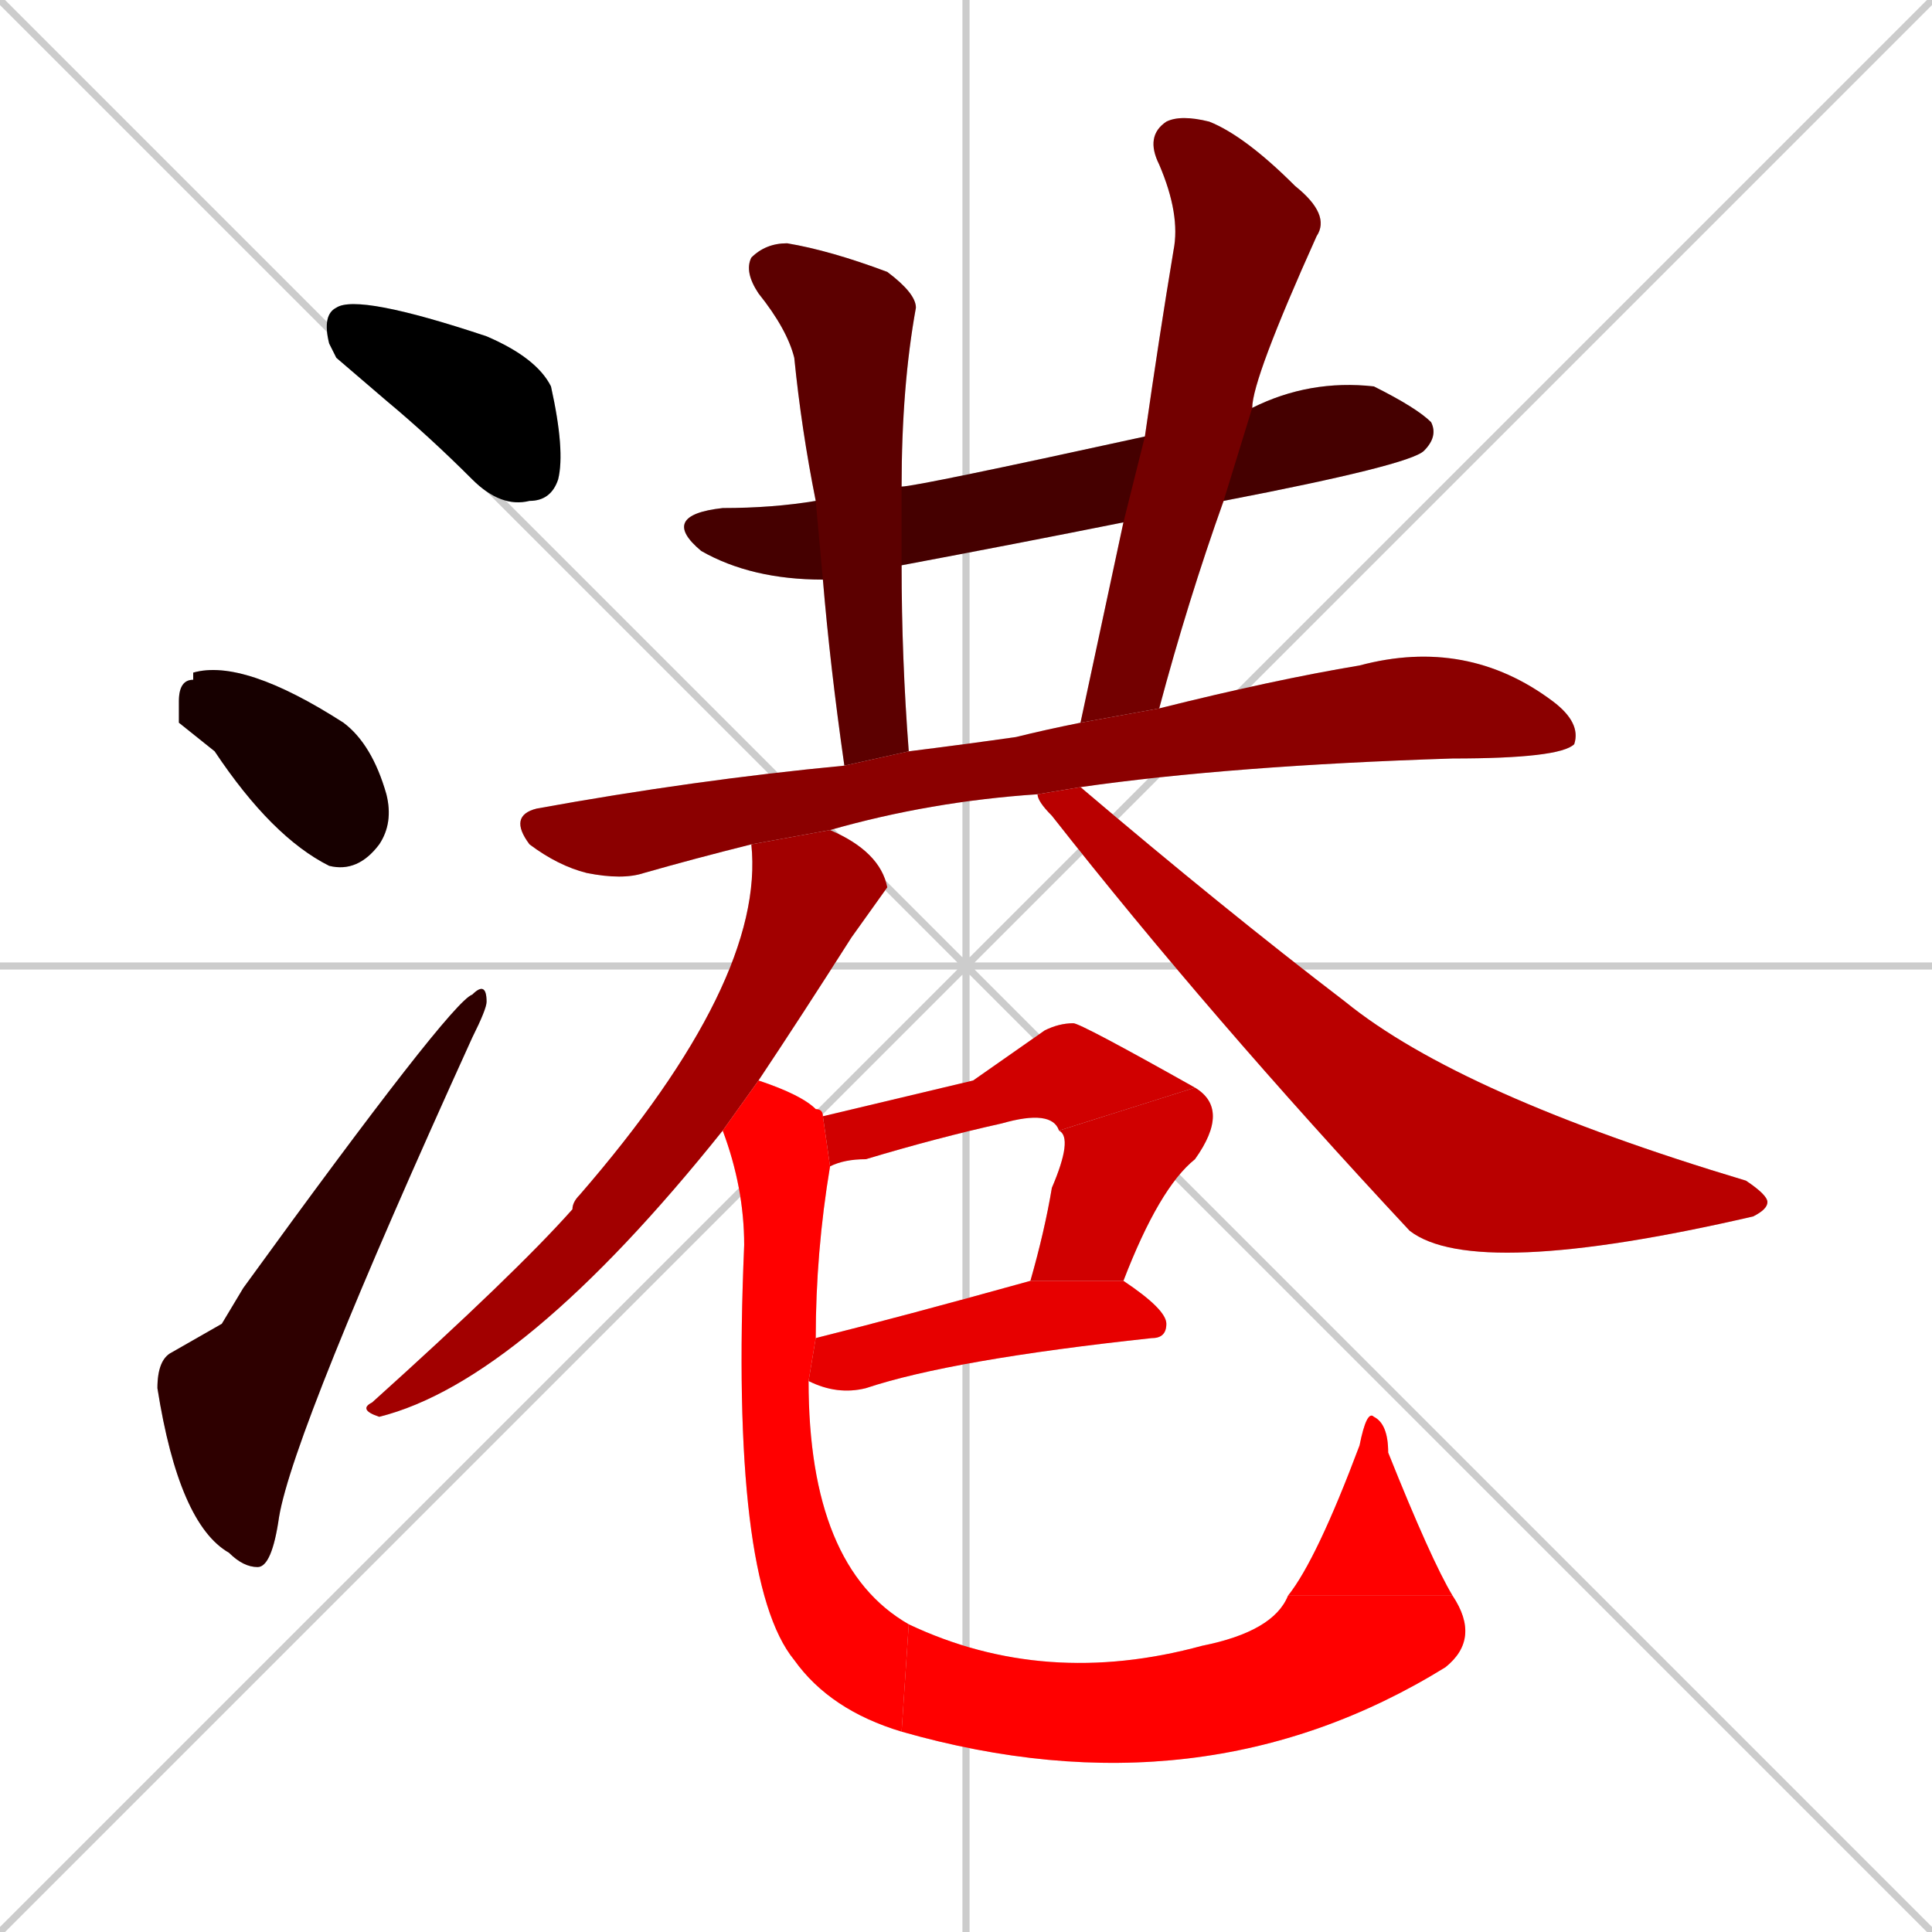 <svg xmlns="http://www.w3.org/2000/svg" xmlns:xlink="http://www.w3.org/1999/xlink" width="270" height="270"><path d="M 0 0 L 270 270 M 270 0 L 0 270 M 135 0 L 135 270 M 0 135 L 270 135" stroke="#CCCCCC" /><path d="M 47 50 L 46 48 Q 45 44 47 43 Q 50 41 68 47 Q 75 50 77 54 Q 79 63 78 67 Q 77 70 74 70 Q 70 71 66 67 Q 60 61 54 56" fill="#CCCCCC"/><path d="M 25 101 L 25 98 Q 25 95 27 95 Q 27 94 27 94 Q 34 92 48 101 Q 52 104 54 111 Q 55 115 53 118 Q 50 122 46 121 Q 38 117 30 105" fill="#CCCCCC"/><path d="M 31 185 L 34 180 Q 63 140 66 139 Q 68 137 68 140 Q 68 141 66 145 Q 41 200 39 212 Q 38 219 36 219 Q 34 219 32 217 Q 25 213 22 194 Q 22 190 24 189" fill="#CCCCCC"/><path d="M 157 73 Q 142 76 126 79 L 115 81 Q 105 81 98 77 Q 92 72 101 71 Q 108 71 114 70 L 126 68 Q 128 68 160 61 L 175 57 Q 183 53 192 54 Q 198 57 200 59 Q 201 61 199 63 Q 197 65 171 70" fill="#CCCCCC"/><path d="M 126 79 Q 126 92 127 105 L 118 107 Q 116 93 115 81 L 114 70 Q 112 60 111 50 Q 110 46 106 41 Q 104 38 105 36 Q 107 34 110 34 Q 116 35 124 38 Q 128 41 128 43 Q 126 54 126 68" fill="#CCCCCC"/><path d="M 151 101 Q 154 87 157 73 L 160 61 Q 162 47 164 35 Q 165 30 162 23 Q 160 19 163 17 Q 165 16 169 17 Q 174 19 181 26 Q 186 30 184 33 Q 175 53 175 57 L 171 70 Q 166 84 162 99" fill="#CCCCCC"/><path d="M 105 118 Q 97 120 90 122 Q 87 123 82 122 Q 78 121 74 118 Q 71 114 75 113 Q 97 109 118 107 L 127 105 Q 135 104 142 103 Q 146 102 151 101 L 162 99 Q 178 95 190 93 Q 205 89 217 98 Q 221 101 220 104 Q 218 106 203 106 Q 172 107 151 110 L 145 111 Q 130 112 116 116" fill="#CCCCCC"/><path d="M 101 158 Q 73 193 53 198 Q 50 197 52 196 Q 72 178 80 169 Q 80 168 81 167 Q 107 137 105 118 L 116 116 Q 123 119 124 124 Q 124 124 119 131 Q 112 142 106 151" fill="#CCCCCC"/><path d="M 151 110 Q 171 127 188 140 Q 204 153 244 165 Q 247 167 247 168 Q 247 169 245 170 Q 206 179 197 172 Q 169 142 147 114 Q 145 112 145 111" fill="#CCCCCC"/><path d="M 136 151 L 146 144 Q 148 143 150 143 Q 151 143 167 152 L 148 158 Q 147 155 140 157 Q 131 159 121 162 Q 118 162 116 163 L 115 156" fill="#CCCCCC"/><path d="M 167 152 Q 172 155 167 162 Q 162 166 157 179 L 144 179 Q 146 172 147 166 Q 150 159 148 158" fill="#CCCCCC"/><path d="M 157 179 Q 163 183 163 185 Q 163 187 161 187 Q 133 190 121 194 Q 117 195 113 193 L 114 187 Q 126 184 144 179" fill="#CCCCCC"/><path d="M 113 193 Q 113 219 127 227 L 126 242 Q 116 239 111 232 Q 102 221 104 174 Q 104 166 101 158 L 106 151 Q 112 153 114 155 Q 115 155 115 156 L 116 163 Q 114 175 114 187" fill="#CCCCCC"/><path d="M 127 227 Q 146 236 168 230 Q 178 228 180 223 L 203 223 Q 207 229 202 233 Q 168 254 126 242" fill="#CCCCCC"/><path d="M 180 223 Q 184 218 190 202 Q 191 197 192 198 Q 194 199 194 203 Q 200 218 203 223" fill="#CCCCCC"/><path d="M 47 50 L 46 48 Q 45 44 47 43 Q 50 41 68 47 Q 75 50 77 54 Q 79 63 78 67 Q 77 70 74 70 Q 70 71 66 67 Q 60 61 54 56" fill="#000000" /><path d="M 25 101 L 25 98 Q 25 95 27 95 Q 27 94 27 94 Q 34 92 48 101 Q 52 104 54 111 Q 55 115 53 118 Q 50 122 46 121 Q 38 117 30 105" fill="#170000" /><path d="M 31 185 L 34 180 Q 63 140 66 139 Q 68 137 68 140 Q 68 141 66 145 Q 41 200 39 212 Q 38 219 36 219 Q 34 219 32 217 Q 25 213 22 194 Q 22 190 24 189" fill="#2e0000" /><path d="M 157 73 Q 142 76 126 79 L 115 81 Q 105 81 98 77 Q 92 72 101 71 Q 108 71 114 70 L 126 68 Q 128 68 160 61 L 175 57 Q 183 53 192 54 Q 198 57 200 59 Q 201 61 199 63 Q 197 65 171 70" fill="#450000" /><path d="M 126 79 Q 126 92 127 105 L 118 107 Q 116 93 115 81 L 114 70 Q 112 60 111 50 Q 110 46 106 41 Q 104 38 105 36 Q 107 34 110 34 Q 116 35 124 38 Q 128 41 128 43 Q 126 54 126 68" fill="#5c0000" /><path d="M 151 101 Q 154 87 157 73 L 160 61 Q 162 47 164 35 Q 165 30 162 23 Q 160 19 163 17 Q 165 16 169 17 Q 174 19 181 26 Q 186 30 184 33 Q 175 53 175 57 L 171 70 Q 166 84 162 99" fill="#730000" /><path d="M 105 118 Q 97 120 90 122 Q 87 123 82 122 Q 78 121 74 118 Q 71 114 75 113 Q 97 109 118 107 L 127 105 Q 135 104 142 103 Q 146 102 151 101 L 162 99 Q 178 95 190 93 Q 205 89 217 98 Q 221 101 220 104 Q 218 106 203 106 Q 172 107 151 110 L 145 111 Q 130 112 116 116" fill="#8b0000" /><path d="M 101 158 Q 73 193 53 198 Q 50 197 52 196 Q 72 178 80 169 Q 80 168 81 167 Q 107 137 105 118 L 116 116 Q 123 119 124 124 Q 124 124 119 131 Q 112 142 106 151" fill="#a20000" /><path d="M 151 110 Q 171 127 188 140 Q 204 153 244 165 Q 247 167 247 168 Q 247 169 245 170 Q 206 179 197 172 Q 169 142 147 114 Q 145 112 145 111" fill="#b90000" /><path d="M 136 151 L 146 144 Q 148 143 150 143 Q 151 143 167 152 L 148 158 Q 147 155 140 157 Q 131 159 121 162 Q 118 162 116 163 L 115 156" fill="#d00000" /><path d="M 167 152 Q 172 155 167 162 Q 162 166 157 179 L 144 179 Q 146 172 147 166 Q 150 159 148 158" fill="#d00000" /><path d="M 157 179 Q 163 183 163 185 Q 163 187 161 187 Q 133 190 121 194 Q 117 195 113 193 L 114 187 Q 126 184 144 179" fill="#e70000" /><path d="M 113 193 Q 113 219 127 227 L 126 242 Q 116 239 111 232 Q 102 221 104 174 Q 104 166 101 158 L 106 151 Q 112 153 114 155 Q 115 155 115 156 L 116 163 Q 114 175 114 187" fill="#ff0000" /><path d="M 127 227 Q 146 236 168 230 Q 178 228 180 223 L 203 223 Q 207 229 202 233 Q 168 254 126 242" fill="#ff0000" /><path d="M 180 223 Q 184 218 190 202 Q 191 197 192 198 Q 194 199 194 203 Q 200 218 203 223" fill="#ff0000" /></svg>